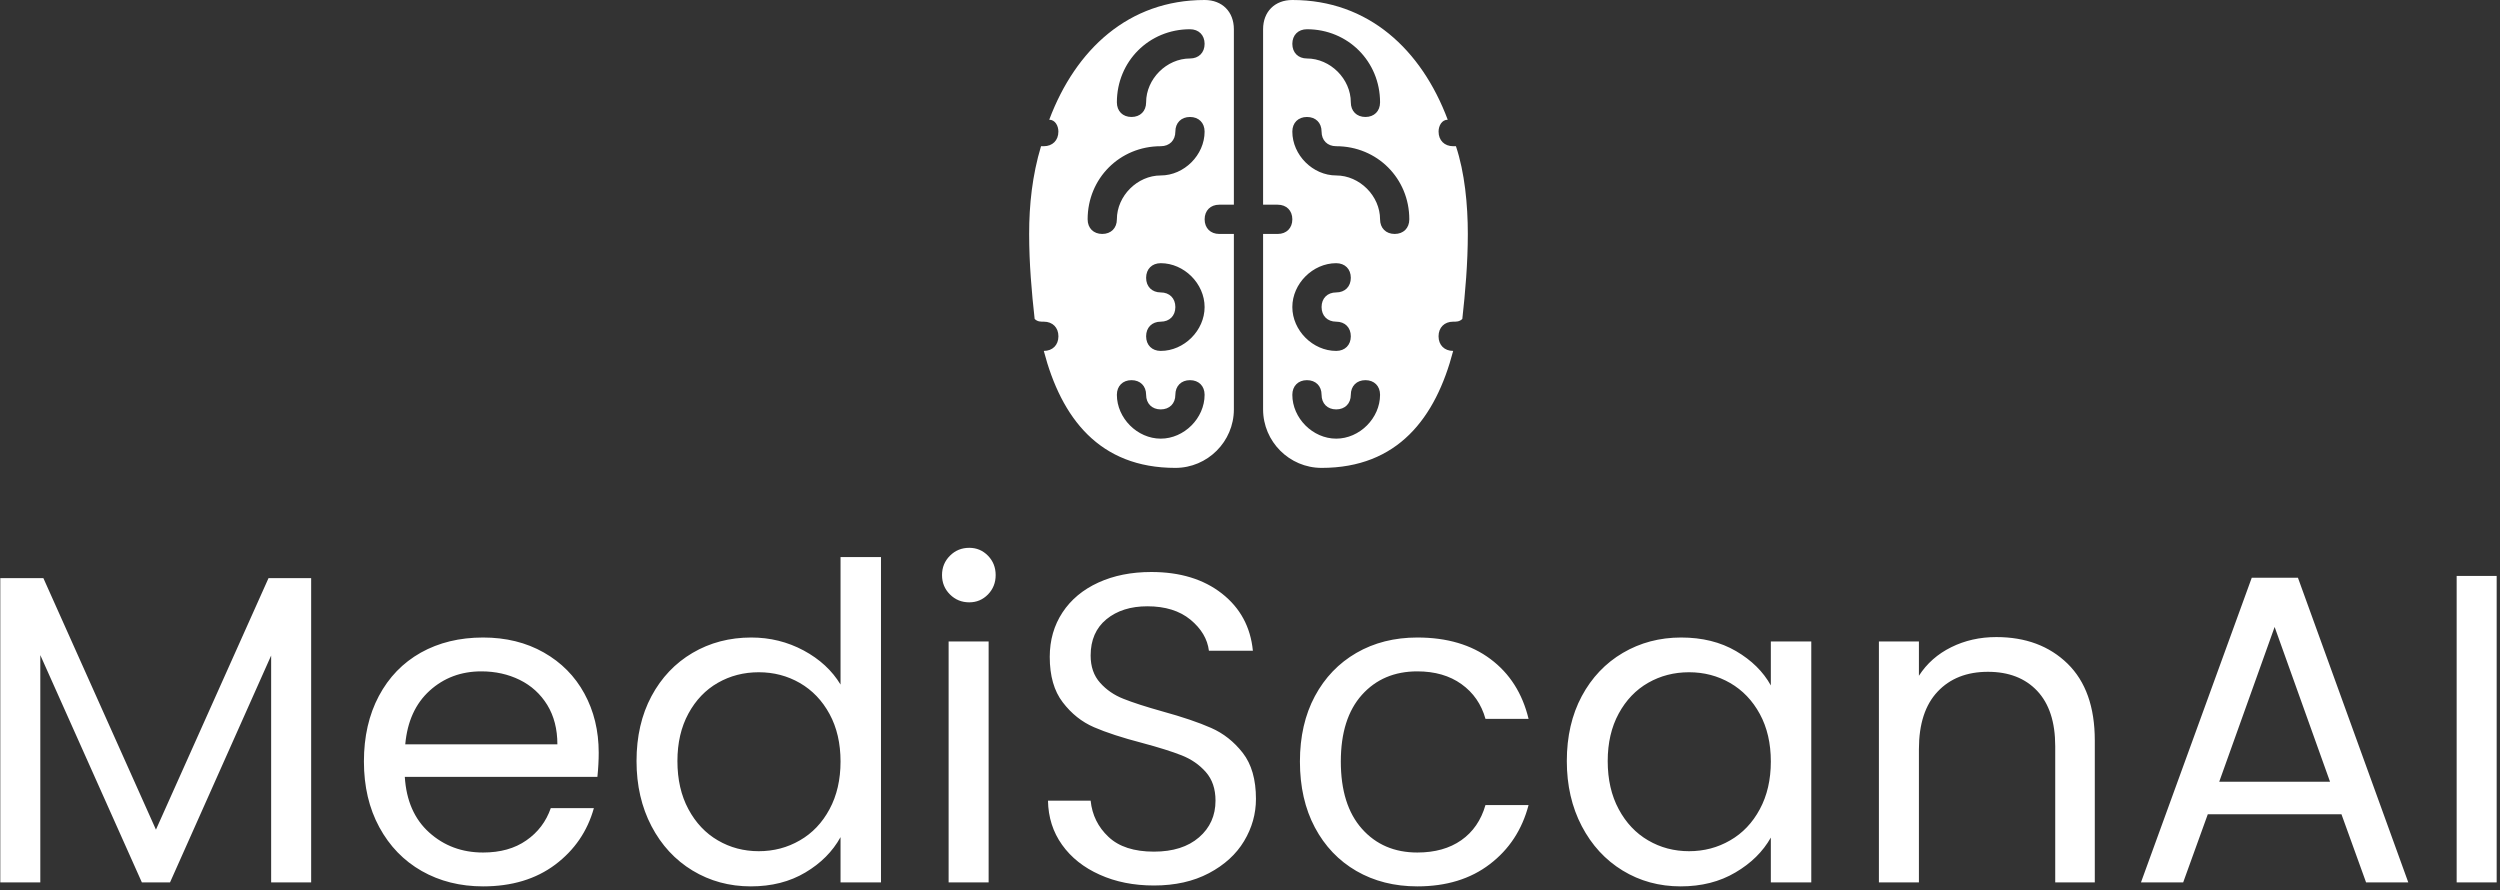 <svg xmlns="http://www.w3.org/2000/svg" version="1.1" xmlns:xlink="http://www.w3.org/1999/xlink" xmlns:svgjs="http://svgjs.dev/svgjs" width="2000" height="712" viewBox="0 0 2000 712"><rect x="0" y="0" width="2000" height="712" fill="#333333" stroke="none"/><g transform="matrix(1,0,0,1,-1.212,-1.45)"><svg viewBox="0 0 396 141" data-background-color="#ffffff" preserveAspectRatio="xMidYMid meet" height="712" width="2000" xmlns="http://www.w3.org/2000/svg" xmlns:xlink="http://www.w3.org/1999/xlink"><g id="tight-bounds" transform="matrix(1,0,0,1,0.24,0.287)"><svg viewBox="0 0 395.52 140.426" height="140.426" width="395.52"><g><svg viewBox="0 0 395.52 140.426" height="140.426" width="395.52"><g transform="matrix(1,0,0,1,0,86.789)"><svg viewBox="0 0 395.52 53.637" height="53.637" width="395.52"><g id="textblocktransform"><svg viewBox="0 0 395.52 53.637" height="53.637" width="395.52" id="textblock"><g><svg viewBox="0 0 395.52 53.637" height="53.637" width="395.52"><g transform="matrix(1,0,0,1,0,0)"><svg width="395.52" viewBox="3.85 -38.05 283.88 38.5" height="53.637" data-palette-color="#214481"><path d="M34.35-34.6L39.2-34.6 39.2 0 34.65 0 34.65-25.8 23.15 0 19.95 0 8.4-25.85 8.4 0 3.85 0 3.85-34.6 8.75-34.6 21.55-6 34.35-34.6ZM71.9-14.75Q71.9-13.45 71.75-12L71.75-12 49.85-12Q50.1-7.95 52.62-5.68 55.15-3.4 58.75-3.4L58.75-3.4Q61.7-3.4 63.67-4.78 65.65-6.15 66.45-8.45L66.45-8.45 71.35-8.45Q70.25-4.5 66.95-2.02 63.65 0.45 58.75 0.45L58.75 0.45Q54.85 0.45 51.77-1.3 48.7-3.05 46.95-6.28 45.2-9.5 45.2-13.75L45.2-13.75Q45.2-18 46.9-21.2 48.6-24.4 51.67-26.13 54.75-27.85 58.75-27.85L58.75-27.85Q62.65-27.85 65.65-26.15 68.65-24.45 70.27-21.48 71.9-18.5 71.9-14.75L71.9-14.75ZM67.2-15.7Q67.2-18.3 66.05-20.18 64.9-22.05 62.92-23.03 60.95-24 58.55-24L58.55-24Q55.1-24 52.67-21.8 50.25-19.6 49.9-15.7L49.9-15.7 67.2-15.7ZM76.2-13.8Q76.2-18 77.9-21.18 79.6-24.35 82.57-26.1 85.55-27.85 89.25-27.85L89.25-27.85Q92.45-27.85 95.2-26.38 97.95-24.9 99.4-22.5L99.4-22.5 99.4-37 104-37 104 0 99.4 0 99.4-5.15Q98.05-2.7 95.4-1.13 92.75 0.45 89.2 0.45L89.2 0.45Q85.55 0.45 82.57-1.35 79.6-3.15 77.9-6.4 76.2-9.65 76.2-13.8L76.2-13.8ZM99.4-13.75Q99.4-16.85 98.15-19.15 96.9-21.45 94.77-22.68 92.65-23.9 90.1-23.9L90.1-23.9Q87.55-23.9 85.45-22.7 83.35-21.5 82.1-19.2 80.85-16.9 80.85-13.8L80.85-13.8Q80.85-10.65 82.1-8.33 83.35-6 85.45-4.78 87.55-3.55 90.1-3.55L90.1-3.55Q92.65-3.55 94.77-4.78 96.9-6 98.15-8.33 99.4-10.65 99.4-13.75L99.4-13.75ZM114.04-31.85Q112.74-31.85 111.84-32.75 110.94-33.65 110.94-34.95L110.94-34.95Q110.94-36.25 111.84-37.15 112.74-38.05 114.04-38.05L114.04-38.05Q115.29-38.05 116.17-37.15 117.04-36.25 117.04-34.95L117.04-34.95Q117.04-33.65 116.17-32.75 115.29-31.85 114.04-31.85L114.04-31.85ZM111.69-27.4L116.24-27.4 116.24 0 111.69 0 111.69-27.4ZM135.04 0.35Q131.59 0.35 128.87-0.88 126.14-2.1 124.59-4.28 123.04-6.45 122.99-9.3L122.99-9.3 127.84-9.3Q128.09-6.85 129.87-5.18 131.64-3.5 135.04-3.5L135.04-3.5Q138.29-3.5 140.17-5.13 142.04-6.75 142.04-9.3L142.04-9.3Q142.04-11.3 140.94-12.55 139.84-13.8 138.19-14.45 136.54-15.1 133.74-15.85L133.74-15.85Q130.29-16.75 128.22-17.65 126.14-18.55 124.67-20.48 123.19-22.4 123.19-25.65L123.19-25.65Q123.19-28.5 124.64-30.7 126.09-32.9 128.72-34.1 131.34-35.3 134.74-35.3L134.74-35.3Q139.64-35.3 142.77-32.85 145.89-30.4 146.29-26.35L146.29-26.35 141.29-26.35Q141.04-28.35 139.19-29.88 137.34-31.4 134.29-31.4L134.29-31.4Q131.44-31.4 129.64-29.93 127.84-28.45 127.84-25.8L127.84-25.8Q127.84-23.9 128.92-22.7 129.99-21.5 131.57-20.88 133.14-20.25 135.99-19.45L135.99-19.45Q139.44-18.5 141.54-17.57 143.64-16.65 145.14-14.73 146.64-12.8 146.64-9.5L146.64-9.5Q146.64-6.95 145.29-4.7 143.94-2.45 141.29-1.05 138.64 0.35 135.04 0.35L135.04 0.35ZM151.64-13.75Q151.64-18 153.34-21.18 155.04-24.35 158.06-26.1 161.09-27.85 164.99-27.85L164.99-27.85Q170.04-27.85 173.31-25.4 176.59-22.95 177.64-18.6L177.64-18.6 172.74-18.6Q172.04-21.1 170.01-22.55 167.99-24 164.99-24L164.99-24Q161.09-24 158.69-21.33 156.29-18.65 156.29-13.75L156.29-13.75Q156.29-8.8 158.69-6.1 161.09-3.4 164.99-3.4L164.99-3.4Q167.99-3.4 169.99-4.8 171.99-6.2 172.74-8.8L172.74-8.8 177.64-8.8Q176.54-4.6 173.24-2.08 169.94 0.45 164.99 0.45L164.99 0.45Q161.09 0.45 158.06-1.3 155.04-3.05 153.34-6.25 151.64-9.45 151.64-13.75L151.64-13.75ZM181.99-13.8Q181.99-18 183.69-21.18 185.39-24.35 188.36-26.1 191.34-27.85 194.99-27.85L194.99-27.85Q198.59-27.85 201.24-26.3 203.89-24.75 205.19-22.4L205.19-22.4 205.19-27.4 209.79-27.4 209.79 0 205.19 0 205.19-5.1Q203.84-2.7 201.16-1.13 198.49 0.45 194.94 0.45L194.94 0.45Q191.29 0.45 188.34-1.35 185.39-3.15 183.69-6.4 181.99-9.65 181.99-13.8L181.99-13.8ZM205.19-13.75Q205.19-16.85 203.94-19.15 202.69-21.45 200.56-22.68 198.44-23.9 195.89-23.9L195.89-23.9Q193.34-23.9 191.24-22.7 189.14-21.5 187.89-19.2 186.64-16.9 186.64-13.8L186.64-13.8Q186.64-10.65 187.89-8.33 189.14-6 191.24-4.78 193.34-3.55 195.89-3.55L195.89-3.55Q198.44-3.55 200.56-4.78 202.69-6 203.94-8.33 205.19-10.65 205.19-13.75L205.19-13.75ZM230.83-27.9Q235.83-27.9 238.93-24.88 242.03-21.85 242.03-16.15L242.03-16.15 242.03 0 237.53 0 237.53-15.5Q237.53-19.6 235.48-21.78 233.43-23.95 229.88-23.95L229.88-23.95Q226.28-23.95 224.16-21.7 222.03-19.45 222.03-15.15L222.03-15.15 222.03 0 217.48 0 217.48-27.4 222.03-27.4 222.03-23.5Q223.38-25.6 225.71-26.75 228.03-27.9 230.83-27.9L230.83-27.9ZM272.88 0L270.08-7.75 254.88-7.75 252.08 0 247.28 0 259.88-34.65 265.13-34.65 277.68 0 272.88 0ZM256.18-11.45L268.78-11.45 262.48-29.05 256.18-11.45ZM283.18-34.85L287.73-34.85 287.73 0 283.18 0 283.18-34.85Z" opacity="1" transform="matrix(1,0,0,1,0,0)" fill="#ffffff" class="wordmark-text-0" data-fill-palette-color="primary" id="text-0"></path></svg></g></svg></g></svg></g></svg></g><g transform="matrix(1,0,0,1,163.011,0)"><svg viewBox="0 0 69.498 74.126" height="74.126" width="69.498"><g><svg xmlns="http://www.w3.org/2000/svg" version="1.1" data-icon="brain" viewBox="0 0 15.001 16" x="0" y="0" height="74.126" width="69.498" class="icon-icon-0" data-fill-palette-color="accent" id="icon-0"><path d="M6 0C3.4 0 1.588 1.694 0.687 4.094 0.887 4.094 1 4.3 1 4.5 1 4.8 0.8 5 0.5 5H0.406C0.106 6 0 7 0 8S0.087 10.006 0.188 10.906C0.288 11.006 0.401 11 0.501 11 0.801 11 1.001 11.2 1.001 11.5S0.801 12 0.501 12C1.101 14.3 2.401 16 5.001 16 6.101 16 7.001 15.1 7.001 14V8H6.501C6.201 8 6.001 7.8 6.001 7.5S6.201 7 6.501 7H7.001V1C7.001 0.4 6.601 0 6.001 0zM9 0C8.4 0 8 0.4 8 1V7H8.5C8.8 7 9 7.2 9 7.5S8.8 8 8.5 8H8V14C8 15.1 8.9 16 10 16 12.6 16 13.9 14.3 14.5 12 14.2 12 14 11.8 14 11.5S14.2 11 14.5 11C14.6 11 14.713 11.006 14.813 10.906 14.913 10.006 15.001 9 15.001 8S14.895 5.9 14.595 5H14.501C14.201 5 14.001 4.8 14.001 4.5 14.001 4.3 14.114 4.094 14.314 4.094 13.414 1.694 11.601 0 9.001 0zM5.5 1C5.8 1 6 1.2 6 1.5S5.8 2 5.5 2C4.7 2 4 2.7 4 3.5 4 3.8 3.8 4 3.5 4S3 3.8 3 3.5C3 2.1 4.1 1 5.5 1M9.5 1C10.9 1 12 2.1 12 3.5 12 3.8 11.8 4 11.5 4S11 3.8 11 3.5C11 2.7 10.3 2 9.5 2 9.2 2 9 1.8 9 1.5S9.2 1 9.5 1M5.5 4C5.8 4 6 4.2 6 4.5 6 5.3 5.3 6 4.5 6S3 6.7 3 7.5C3 7.8 2.8 8 2.5 8S2 7.8 2 7.5C2 6.1 3.1 5 4.5 5 4.8 5 5 4.8 5 4.5S5.2 4 5.5 4M9.5 4C9.8 4 10 4.2 10 4.5S10.2 5 10.5 5C11.9 5 13 6.1 13 7.5 13 7.8 12.8 8 12.5 8S12 7.8 12 7.5C12 6.7 11.3 6 10.5 6S9 5.3 9 4.5C9 4.2 9.2 4 9.5 4M4.5 9C5.3 9 6 9.7 6 10.5S5.3 12 4.5 12C4.2 12 4 11.8 4 11.5S4.2 11 4.5 11 5 10.8 5 10.5 4.8 10 4.5 10 4 9.8 4 9.5 4.2 9 4.5 9M10.5 9C10.8 9 11 9.2 11 9.5S10.8 10 10.5 10 10 10.2 10 10.5 10.2 11 10.5 11 11 11.2 11 11.5 10.8 12 10.5 12C9.7 12 9 11.3 9 10.5S9.7 9 10.5 9M3.5 13C3.8 13 4 13.2 4 13.5S4.2 14 4.5 14 5 13.8 5 13.5 5.2 13 5.5 13 6 13.2 6 13.5C6 14.3 5.3 15 4.5 15S3 14.3 3 13.5C3 13.2 3.2 13 3.5 13M9.5 13C9.8 13 10 13.2 10 13.5S10.2 14 10.5 14 11 13.8 11 13.5 11.2 13 11.5 13 12 13.2 12 13.5C12 14.3 11.3 15 10.5 15S9 14.3 9 13.5C9 13.2 9.2 13 9.5 13" fill="#ffffff" data-fill-palette-color="accent"></path></svg></g></svg></g><g></g></svg></g><defs></defs></svg><rect width="395.52" height="140.426" fill="none" stroke="none" visibility="hidden"></rect></g></svg></g></svg>